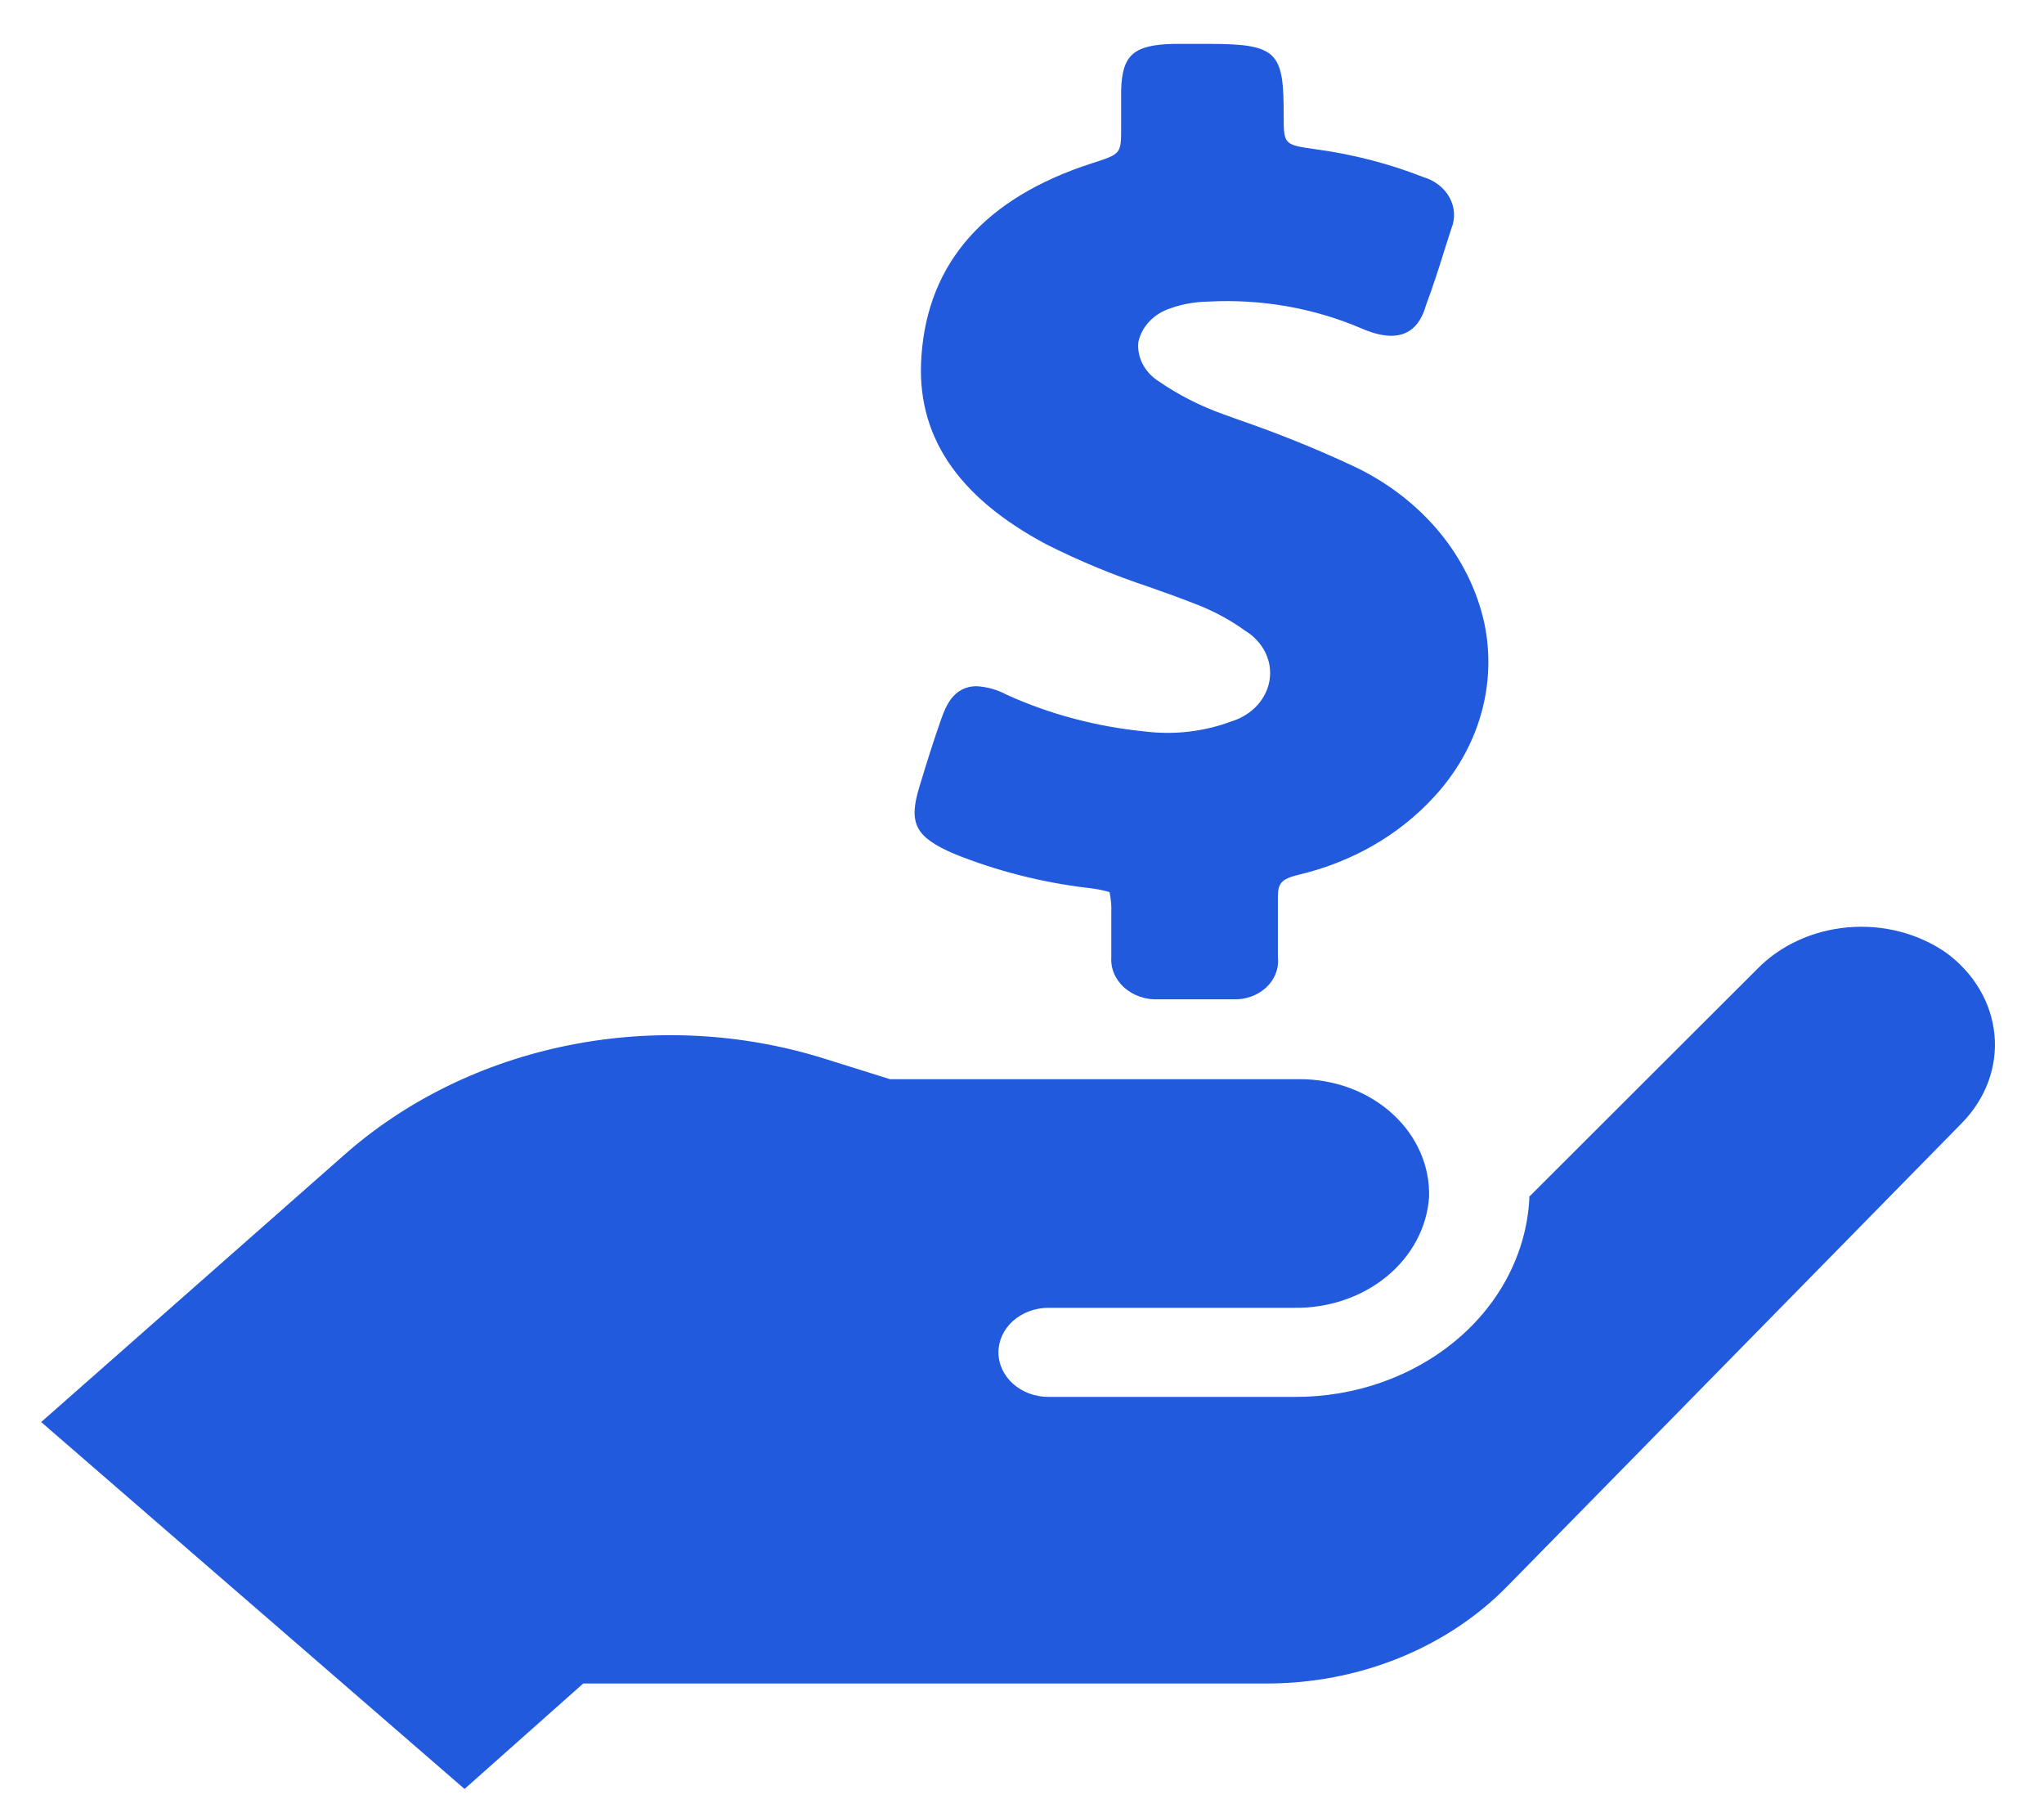 <svg xmlns="http://www.w3.org/2000/svg" width="36" height="32" viewBox="0 0 36 32" fill="none">
    <path
        d="M22.8 24.599C23.86 24.604 24.881 24.245 25.651 23.597C26.422 22.95 26.881 22.063 26.935 21.122C26.935 21.106 26.935 21.091 26.935 21.072L30.946 17.067C31.353 16.648 31.927 16.384 32.547 16.33C33.168 16.276 33.788 16.437 34.279 16.779C34.522 16.957 34.722 17.177 34.868 17.426C35.014 17.674 35.102 17.946 35.128 18.226C35.154 18.505 35.116 18.786 35.018 19.052C34.919 19.318 34.762 19.564 34.554 19.776L26.546 27.935C26.019 28.473 25.367 28.904 24.636 29.199C23.905 29.494 23.112 29.646 22.309 29.646H10.272L8.182 31.503L0.725 25.042L6.067 20.334C7.152 19.376 8.518 18.708 10.01 18.408C11.502 18.108 13.059 18.187 14.502 18.637L15.675 19.004H22.895C23.2 19.004 23.502 19.058 23.782 19.163C24.063 19.269 24.317 19.423 24.529 19.618C24.741 19.812 24.907 20.042 25.017 20.295C25.127 20.547 25.179 20.817 25.169 21.087C25.13 21.62 24.863 22.118 24.422 22.48C23.981 22.841 23.4 23.038 22.8 23.03H18.468C18.233 23.03 18.009 23.113 17.843 23.26C17.678 23.407 17.585 23.607 17.585 23.815C17.585 24.023 17.678 24.222 17.843 24.369C18.009 24.517 18.233 24.599 18.468 24.599H22.8ZM18.429 9.586C19.011 9.879 19.619 10.131 20.247 10.339C20.515 10.433 20.784 10.53 21.049 10.634C21.365 10.754 21.661 10.912 21.928 11.105C22.083 11.199 22.206 11.331 22.283 11.484C22.359 11.637 22.387 11.806 22.361 11.972C22.336 12.138 22.259 12.294 22.14 12.424C22.02 12.553 21.863 12.651 21.684 12.705C21.205 12.884 20.681 12.945 20.166 12.881C19.317 12.798 18.491 12.579 17.73 12.234C17.57 12.147 17.39 12.095 17.203 12.084C16.78 12.084 16.649 12.463 16.575 12.668C16.437 13.06 16.314 13.455 16.194 13.851C15.996 14.497 16.119 14.739 16.801 15.034C17.55 15.336 18.345 15.539 19.16 15.636C19.289 15.649 19.417 15.673 19.541 15.709C19.568 15.829 19.578 15.953 19.573 16.076V16.851C19.566 16.95 19.582 17.049 19.621 17.142C19.66 17.235 19.721 17.319 19.799 17.39C19.878 17.46 19.972 17.515 20.076 17.551C20.18 17.587 20.291 17.603 20.402 17.598H21.003H21.709C21.818 17.603 21.927 17.587 22.028 17.552C22.13 17.517 22.221 17.462 22.297 17.393C22.373 17.323 22.431 17.24 22.467 17.148C22.503 17.057 22.517 16.96 22.507 16.863C22.507 16.747 22.507 16.628 22.507 16.512C22.507 16.273 22.507 16.032 22.507 15.793C22.507 15.555 22.57 15.479 22.86 15.407C23.796 15.189 24.63 14.713 25.243 14.048C25.639 13.624 25.925 13.127 26.08 12.593C26.235 12.06 26.256 11.502 26.14 10.96C26.011 10.383 25.739 9.838 25.346 9.364C24.952 8.891 24.446 8.5 23.863 8.221C23.199 7.909 22.515 7.633 21.815 7.392L21.547 7.295C21.136 7.149 20.751 6.952 20.402 6.711C20.282 6.633 20.186 6.529 20.124 6.409C20.062 6.288 20.036 6.156 20.049 6.024C20.078 5.889 20.145 5.763 20.245 5.659C20.344 5.554 20.473 5.474 20.618 5.428C20.829 5.353 21.054 5.314 21.282 5.311C22.216 5.261 23.148 5.425 23.99 5.788C24.859 6.162 25.049 5.6 25.12 5.362C25.236 5.048 25.339 4.734 25.441 4.404L25.561 4.028C25.598 3.939 25.614 3.845 25.609 3.751C25.604 3.657 25.577 3.565 25.531 3.48C25.485 3.395 25.42 3.319 25.34 3.257C25.261 3.195 25.168 3.147 25.067 3.118C24.469 2.883 23.838 2.72 23.192 2.631C22.609 2.55 22.609 2.55 22.609 2.029C22.609 0.933 22.514 0.773 21.31 0.773H20.66C19.954 0.792 19.763 0.977 19.746 1.593C19.746 1.737 19.746 1.878 19.746 2.019V2.248C19.746 2.71 19.746 2.71 19.23 2.876C17.352 3.482 16.342 4.624 16.229 6.269C16.127 7.653 16.85 8.745 18.429 9.586Z"
        fill="#215ADD" />
</svg>